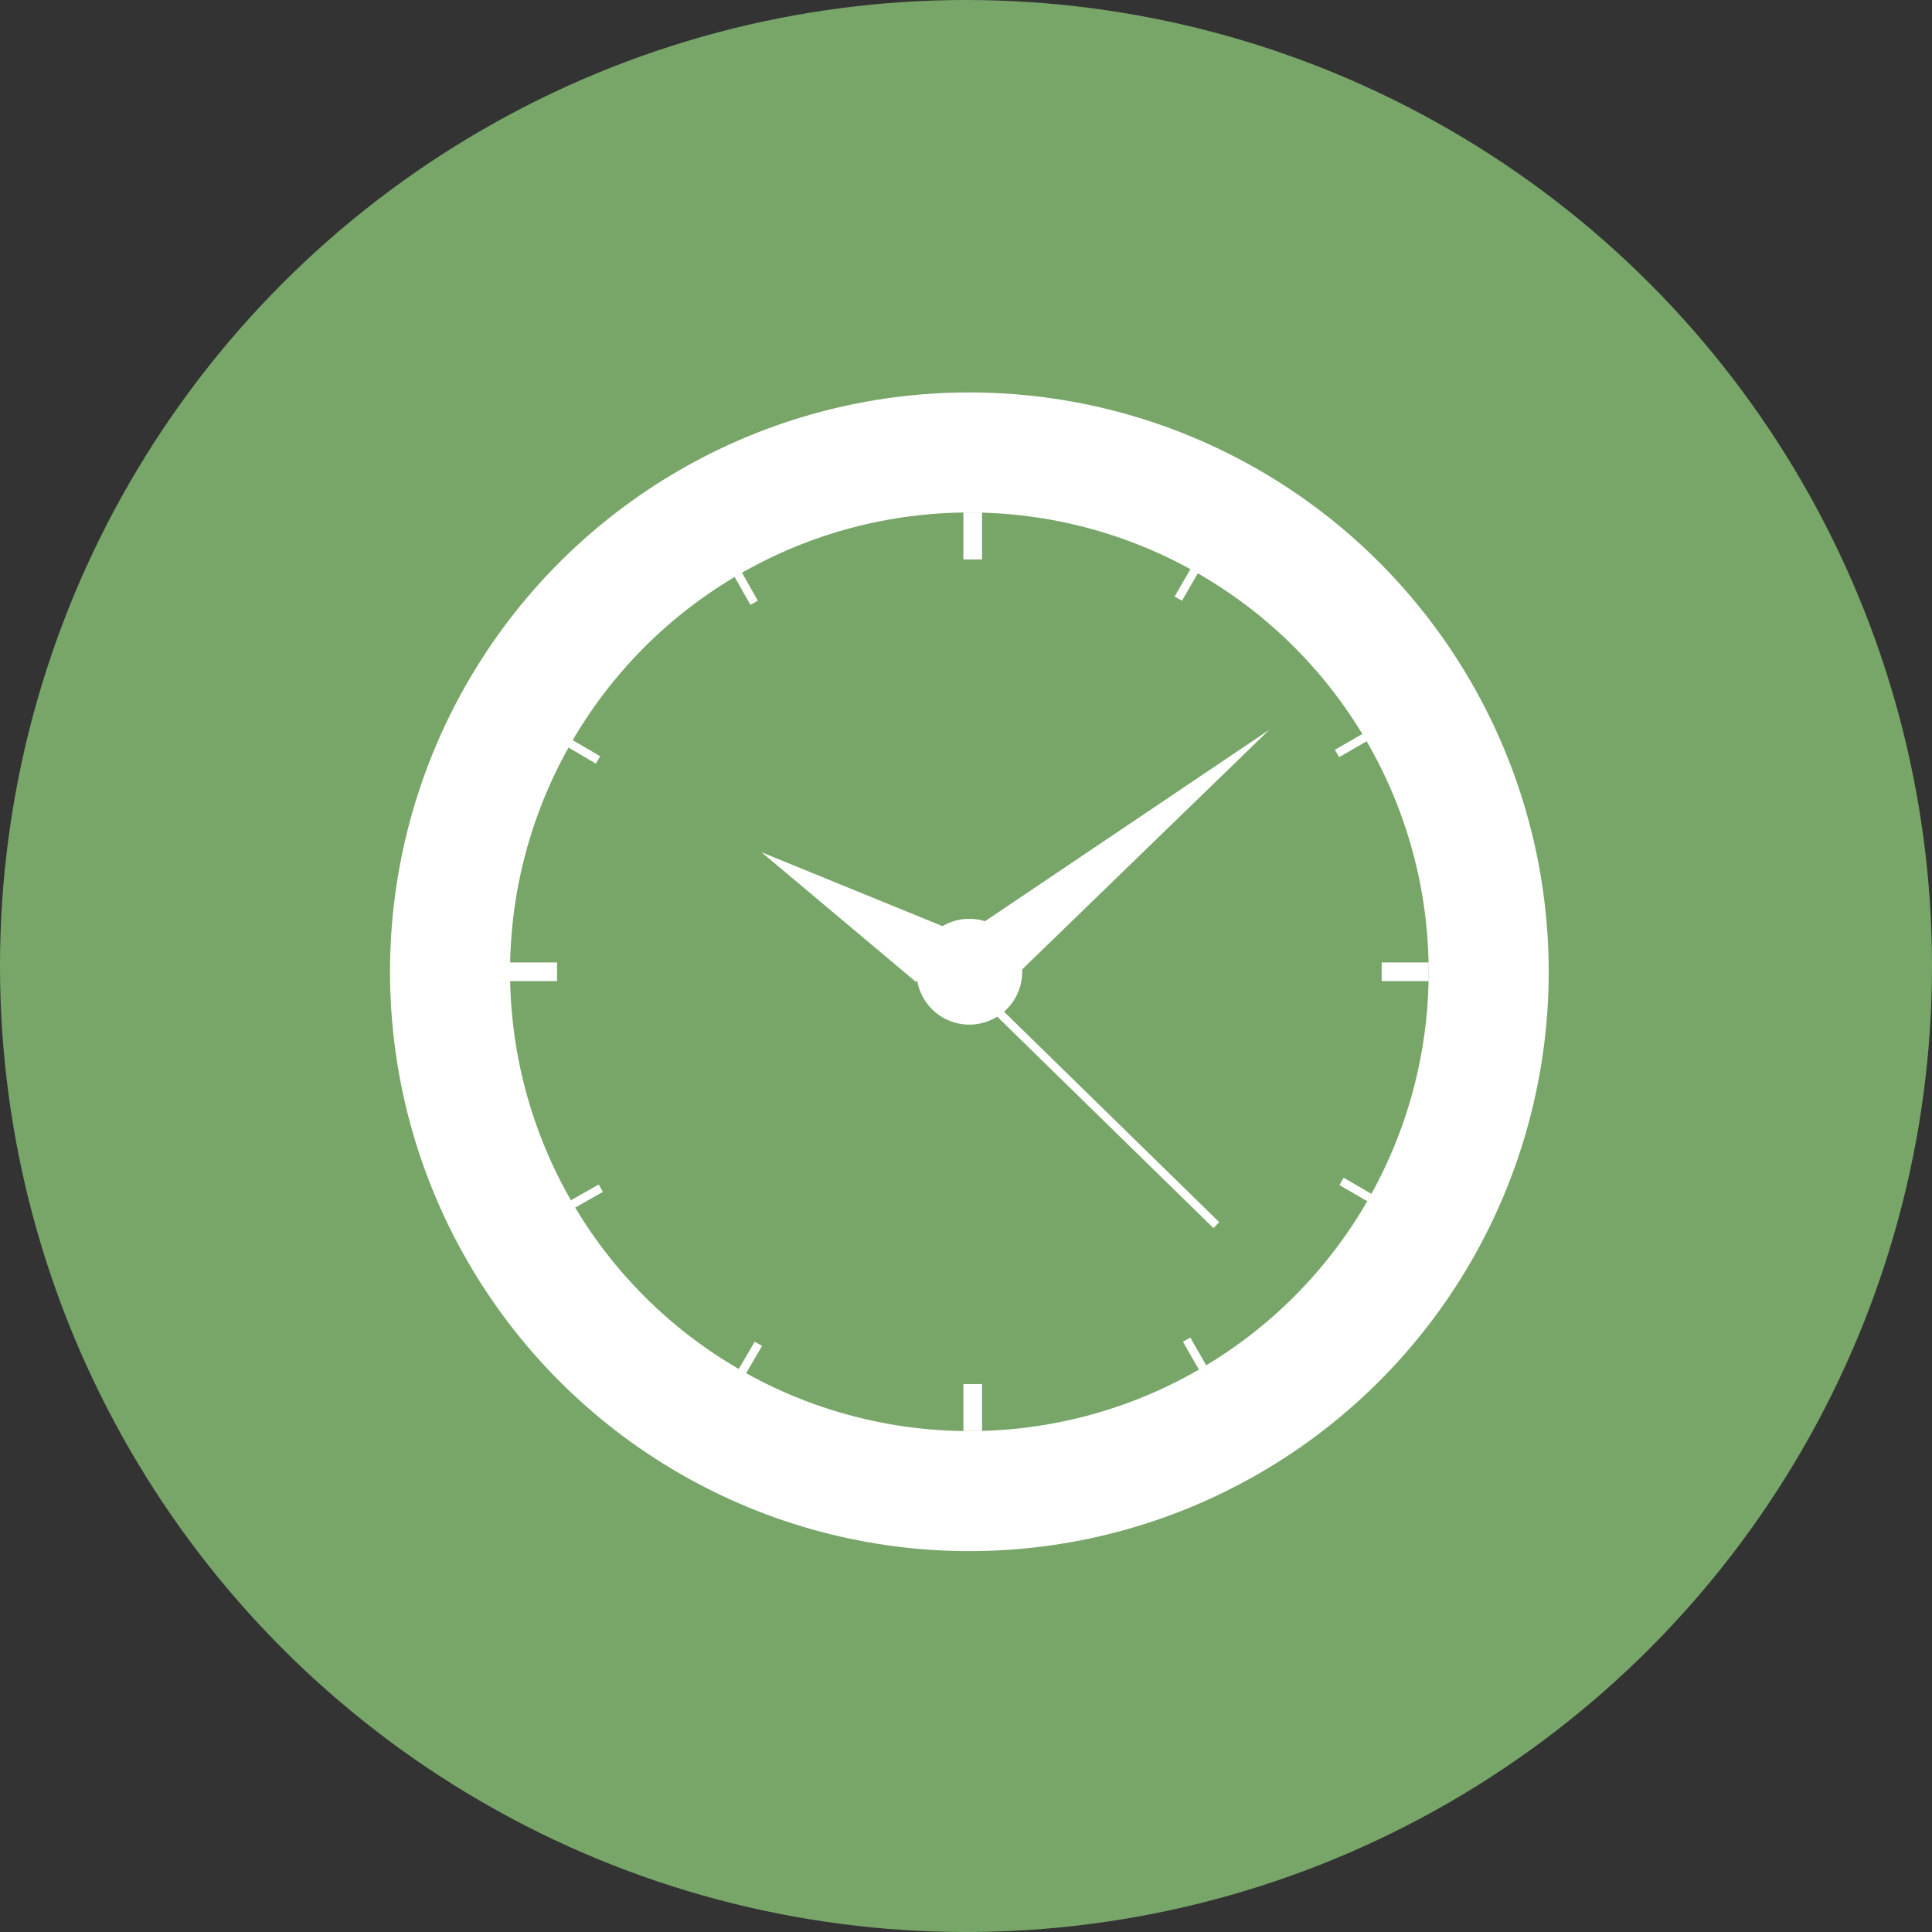 <?xml version="1.0" encoding="UTF-8"?><svg id="Layer_2" xmlns="http://www.w3.org/2000/svg" viewBox="0 0 494.62 494.62"><rect x="0" y="0" width="494.62" height="494.62" fill="#333333" stroke="none"/><defs><style>.cls-1{fill:#fff;}.cls-2{fill:#78a669;}</style></defs><g id="Layer_1-2"><circle class="cls-2" cx="247.31" cy="247.31" r="247.31"/><circle class="cls-1" cx="248.17" cy="248.79" r="148.32"/><circle class="cls-2" cx="248.17" cy="248.79" r="117.59"/><polygon class="cls-1" points="261.06 248.79 324.94 186.85 250.8 236.78 261.06 248.79"/><polygon class="cls-1" points="234.52 251.4 194.98 218.2 243.39 237.96 234.52 251.4"/><rect class="cls-1" x="281.25" y="244.56" width="2.12" height="81.36" transform="translate(-119 287.62) rotate(-45.64)"/><rect class="cls-1" x="246.64" y="131.2" width="4.78" height="12.03"/><rect class="cls-1" x="302.64" y="145.58" width="2.17" height="8.23" transform="translate(115.78 -131.97) rotate(30.05)"/><rect class="cls-1" x="344.78" y="186.73" width="2.17" height="8.23" transform="translate(338.89 -204.12) rotate(60.1)"/><rect class="cls-1" x="345.94" y="300.43" width="2.17" height="8.23" transform="translate(784.79 157.79) rotate(120.2)"/><rect class="cls-1" x="304.75" y="342.47" width="2.17" height="8.23" transform="translate(743.35 495.69) rotate(150.25)"/><rect class="cls-1" x="191.02" y="343.47" width="2.17" height="8.23" transform="translate(182.3 744.61) rotate(-149.66)"/><rect class="cls-1" x="149.12" y="302.1" width="2.17" height="8.23" transform="translate(-41.83 588.08) rotate(-119.6)"/><rect class="cls-1" x="148.47" y="188.38" width="2.17" height="8.23" transform="translate(-92.2 223.68) rotate(-59.51)"/><rect class="cls-1" x="189.95" y="146.62" width="2.17" height="8.23" transform="translate(-49.43 113.44) rotate(-29.46)"/><rect class="cls-1" x="246.64" y="354.34" width="4.78" height="12.03"/><rect class="cls-1" x="357.35" y="242.77" width="4.78" height="12.03" transform="translate(608.53 -110.95) rotate(90)"/><rect class="cls-1" x="134.21" y="242.77" width="4.78" height="12.03" transform="translate(385.38 112.19) rotate(90)"/><circle class="cls-1" cx="248.17" cy="248.79" r="13.54" transform="translate(-50.98 433.16) rotate(-76.72)"/><circle class="cls-1" cx="248.17" cy="248.79" r="9.11"/></g></svg>